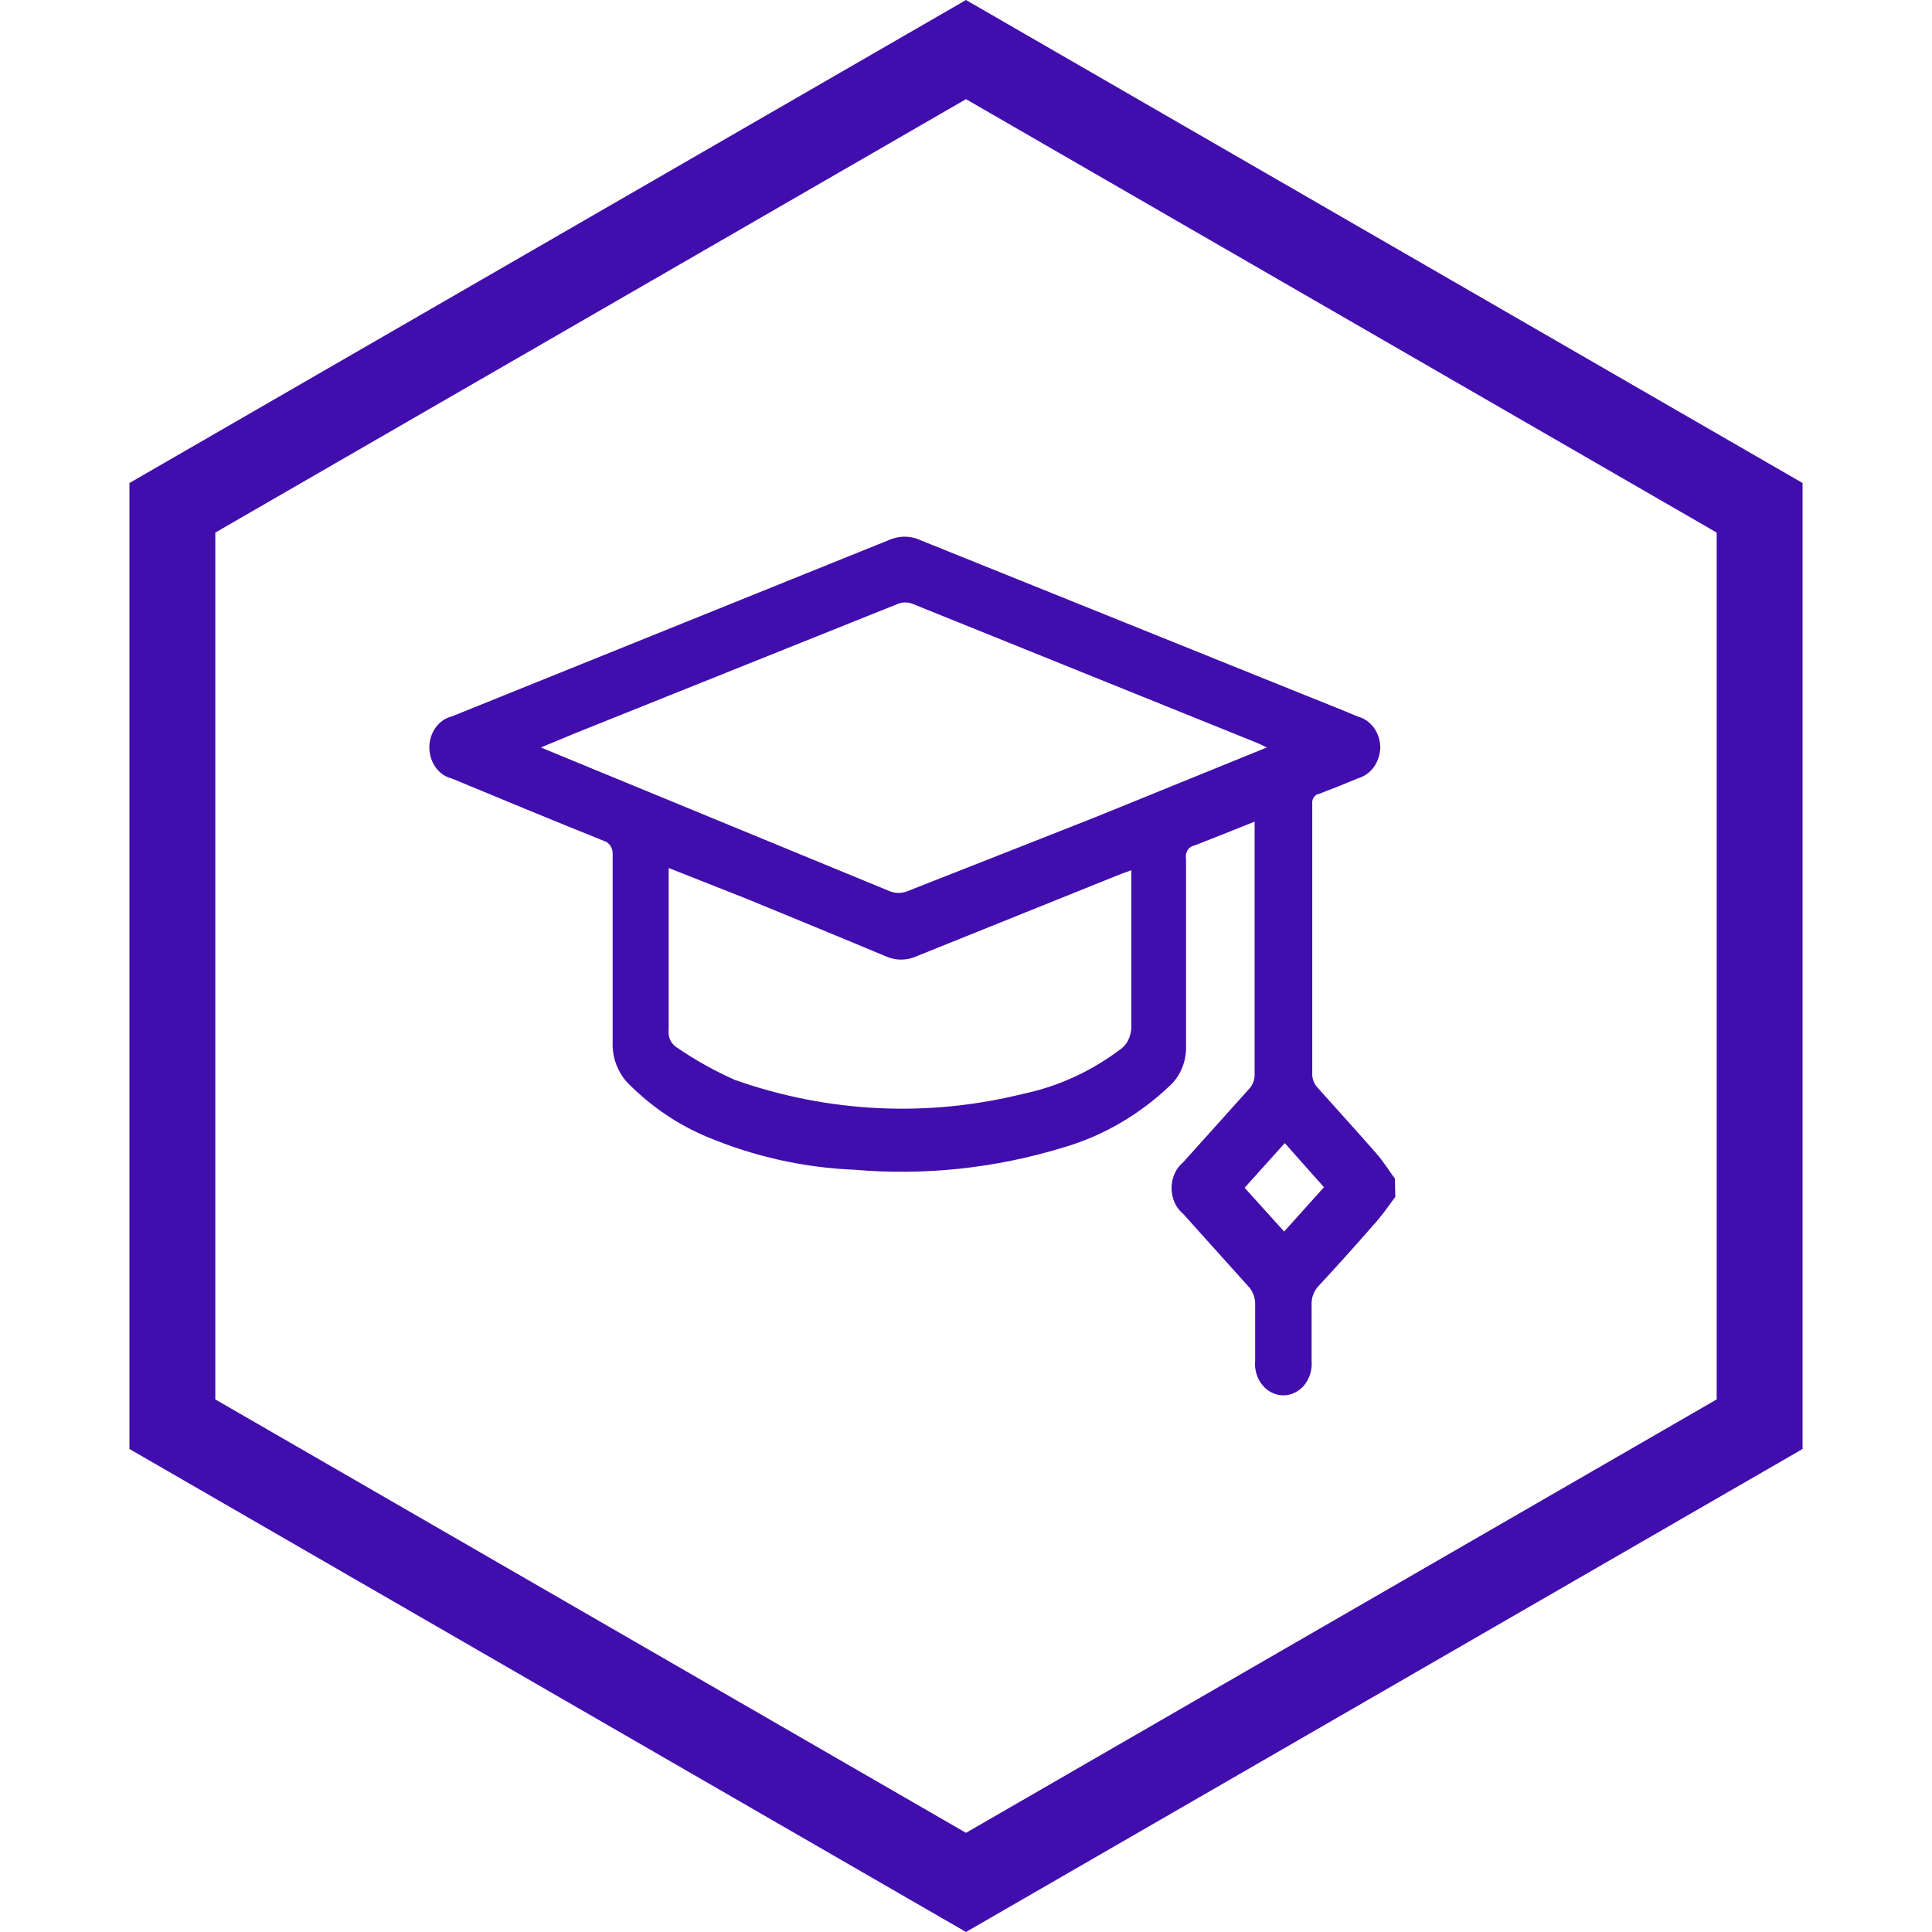 <svg width="18" height="18" viewBox="0 0 18 18" fill="none" xmlns="http://www.w3.org/2000/svg">
<path d="M1.606 4.731L9 0.462L16.394 4.731V13.269L9 17.538L1.606 13.269V4.731Z" stroke="#410EAD" stroke-width="0.8"/>
<path d="M13 11.151C12.934 11.238 12.872 11.332 12.794 11.415C12.626 11.608 12.457 11.796 12.284 11.982C12.262 12.005 12.245 12.033 12.234 12.064C12.223 12.095 12.218 12.128 12.22 12.161C12.22 12.333 12.22 12.505 12.22 12.68C12.223 12.721 12.219 12.762 12.207 12.8C12.195 12.839 12.176 12.874 12.152 12.905C12.127 12.935 12.097 12.959 12.063 12.975C12.03 12.992 11.993 13 11.957 13C11.92 13 11.884 12.992 11.85 12.975C11.817 12.959 11.787 12.935 11.762 12.905C11.737 12.874 11.718 12.839 11.706 12.8C11.695 12.762 11.69 12.721 11.694 12.68C11.694 12.499 11.694 12.315 11.694 12.133C11.69 12.084 11.673 12.038 11.644 12C11.438 11.771 11.231 11.541 11.025 11.311C10.991 11.283 10.963 11.247 10.944 11.205C10.925 11.163 10.915 11.116 10.915 11.069C10.915 11.022 10.925 10.975 10.944 10.933C10.963 10.891 10.991 10.855 11.025 10.827C11.231 10.597 11.438 10.367 11.644 10.138C11.671 10.106 11.687 10.065 11.689 10.021C11.689 9.255 11.689 8.49 11.689 7.724C11.689 7.706 11.689 7.685 11.689 7.655L11.596 7.692C11.44 7.754 11.283 7.818 11.126 7.878C11.114 7.88 11.102 7.885 11.092 7.892C11.081 7.899 11.072 7.909 11.065 7.92C11.058 7.931 11.053 7.944 11.05 7.957C11.048 7.97 11.047 7.984 11.05 7.997C11.05 8.576 11.05 9.146 11.05 9.736C11.053 9.806 11.042 9.876 11.017 9.94C10.992 10.005 10.955 10.062 10.907 10.108C10.618 10.385 10.275 10.584 9.906 10.691C9.272 10.885 8.613 10.955 7.957 10.898C7.492 10.879 7.032 10.777 6.595 10.595C6.323 10.483 6.072 10.314 5.856 10.097C5.807 10.048 5.769 9.988 5.743 9.921C5.717 9.854 5.705 9.781 5.708 9.708C5.708 9.127 5.708 8.549 5.708 7.968C5.711 7.938 5.704 7.908 5.689 7.883C5.674 7.859 5.651 7.841 5.625 7.834C5.152 7.644 4.682 7.449 4.209 7.253C4.15 7.239 4.097 7.202 4.059 7.15C4.021 7.097 4 7.031 4 6.964C4 6.896 4.021 6.831 4.059 6.778C4.097 6.726 4.15 6.689 4.209 6.675L8.308 5.021C8.398 4.989 8.495 4.994 8.581 5.035L12.16 6.477C12.325 6.544 12.49 6.608 12.653 6.677C12.711 6.692 12.764 6.729 12.801 6.781C12.838 6.833 12.859 6.897 12.86 6.964C12.858 7.03 12.837 7.094 12.8 7.146C12.762 7.198 12.711 7.235 12.653 7.251C12.531 7.302 12.412 7.35 12.29 7.396C12.27 7.399 12.252 7.411 12.24 7.429C12.228 7.447 12.223 7.47 12.226 7.492C12.226 8.335 12.226 9.18 12.226 10.018C12.229 10.059 12.244 10.097 12.269 10.126C12.455 10.335 12.643 10.54 12.827 10.751C12.889 10.822 12.94 10.905 12.996 10.981L13 11.151ZM11.803 6.964L11.726 6.927C10.653 6.494 9.578 6.06 8.5 5.625C8.458 5.609 8.411 5.609 8.368 5.625L5.367 6.828L5.039 6.964L5.121 6.998L8.294 8.305C8.344 8.324 8.398 8.324 8.449 8.305C9.033 8.075 9.617 7.846 10.199 7.616L11.803 6.964ZM6.23 8.087C6.23 8.599 6.23 9.095 6.23 9.591C6.226 9.625 6.231 9.659 6.244 9.689C6.258 9.719 6.28 9.743 6.306 9.759C6.479 9.878 6.66 9.979 6.849 10.062C7.718 10.368 8.643 10.412 9.532 10.191C9.853 10.124 10.157 9.986 10.428 9.784C10.464 9.761 10.494 9.727 10.513 9.687C10.533 9.646 10.542 9.6 10.54 9.554C10.54 9.111 10.54 8.668 10.54 8.225C10.54 8.188 10.54 8.151 10.54 8.108L10.445 8.142L8.54 8.909C8.447 8.951 8.343 8.951 8.251 8.909C7.819 8.728 7.386 8.551 6.952 8.372L6.23 8.087ZM11.97 10.65L11.596 11.066L11.964 11.474L12.335 11.061L11.97 10.65Z" fill="#410EAD"/>
</svg>
